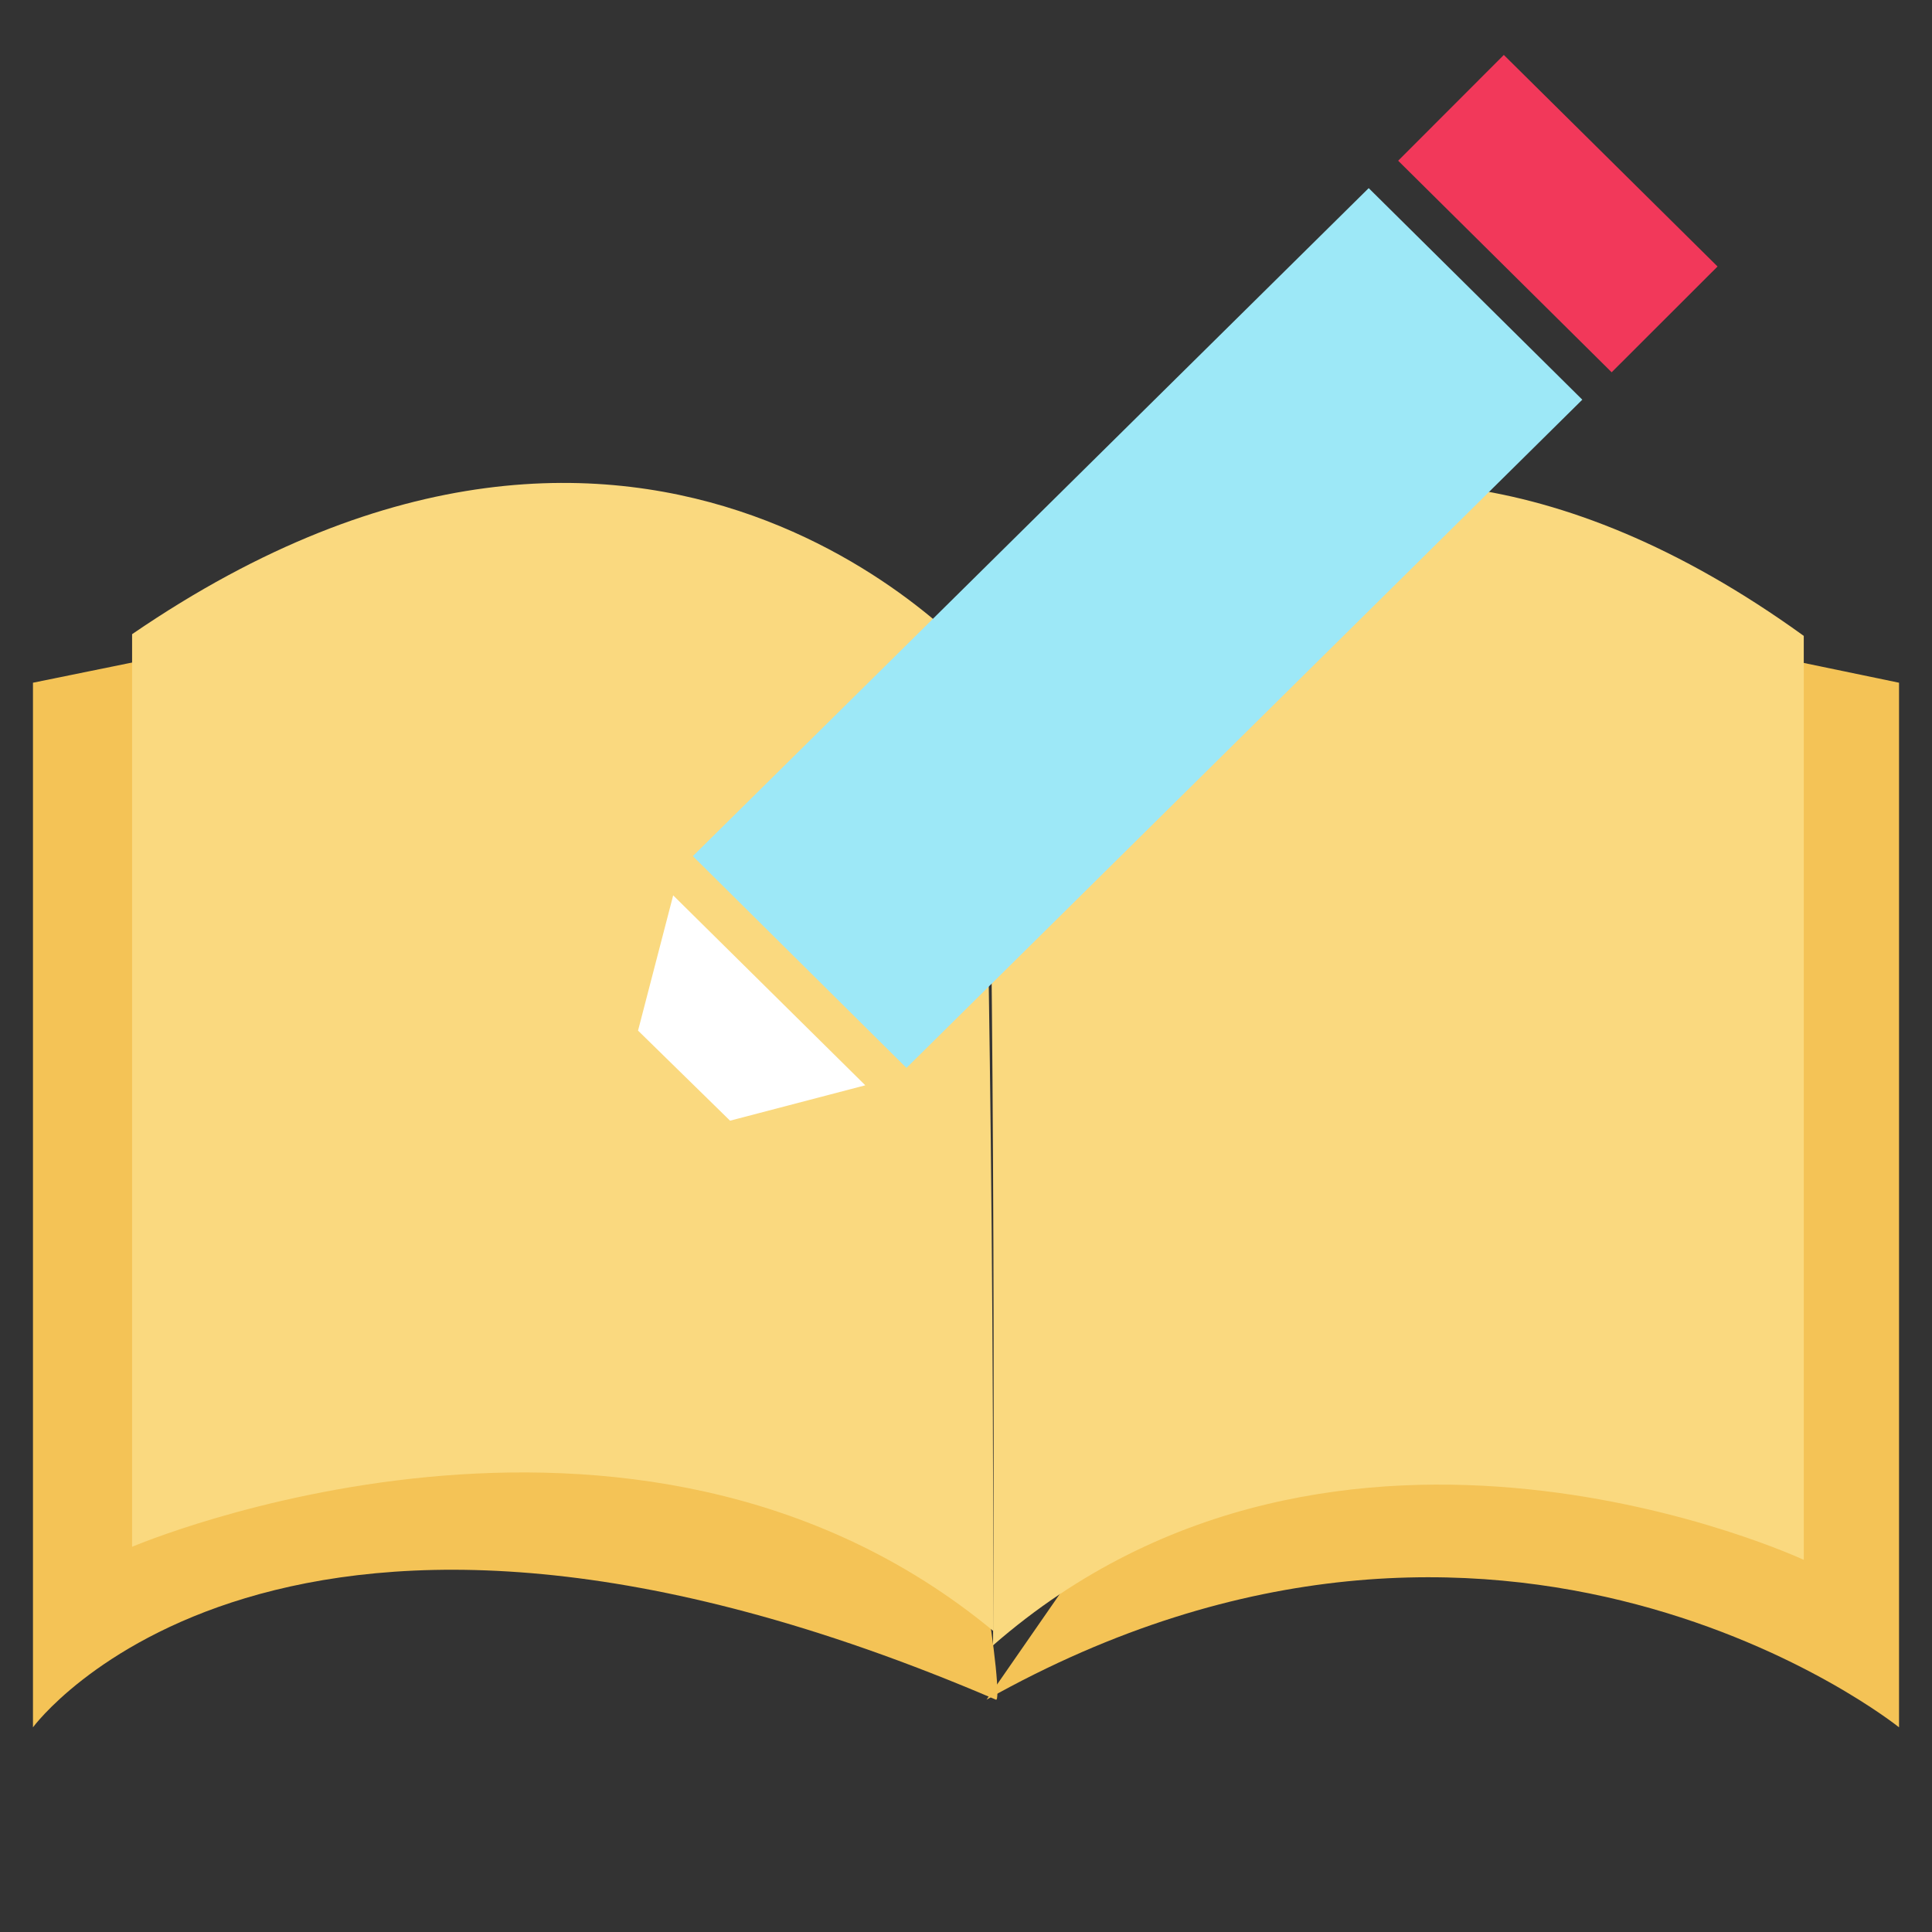 <?xml version="1.0" standalone="no"?><!DOCTYPE svg PUBLIC "-//W3C//DTD SVG 1.1//EN" "http://www.w3.org/Graphics/SVG/1.1/DTD/svg11.dtd"><svg t="1739495988708" class="icon" viewBox="0 0 1024 1024" version="1.1" xmlns="http://www.w3.org/2000/svg" p-id="1250" xmlns:xlink="http://www.w3.org/1999/xlink" width="200" height="200"><rect x="0" y="0" width="1024" height="1024" fill="#333333" stroke="none"/><path d="M115.52 341.888l-98.048 19.968v553.664s130.112-177.728 510.4-14.656c8.448 3.584-51.136-423.552-235.392-567.232-49.536-38.656-206.528 2.112-176 2.24" fill="#F4C356" p-id="1251"></path><path d="M17.472 931.456a15.872 15.872 0 0 1-16-15.936V361.856a16 16 0 0 1 12.8-15.68l83.648-17.024a17.6 17.6 0 0 1 6.336-8.192c15.232-10.56 148.352-38.72 198.08 0.064 184.704 144 253.312 564.608 239.68 587.84a16.448 16.448 0 0 1-20.416 6.656c-362.368-155.392-489.92 7.872-491.2 9.472a16.128 16.128 0 0 1-12.928 6.464z m16-556.544v502.784c56.128-44.416 199.04-113.6 477.184-1.344-11.392-87.68-74.432-410.304-228.032-530.048-30.272-23.744-119.488-10.624-151.296-1.856a16.064 16.064 0 0 1-12.608 13.184l-85.248 17.28z" fill="" p-id="1252"></path><path d="M910.336 341.888l96.192 19.968v553.664s-209.536-168.768-483.648-14.656" fill="#F4C356" p-id="1253"></path><path d="M1006.528 931.52a16 16 0 0 1-9.984-3.52c-8.32-6.656-205.12-159.808-465.792-13.248a16 16 0 0 1-15.68-27.904c224.256-126.208 409.408-41.152 475.456-1.344V374.848l-83.456-17.344a16 16 0 0 1-12.416-18.88 15.68 15.68 0 0 1 18.944-12.416l96.192 19.968a16 16 0 0 1 12.736 15.68v553.664a16.192 16.192 0 0 1-9.088 14.464 16.256 16.256 0 0 1-6.912 1.536z" fill="" p-id="1254"></path><path d="M70.016 336.128v483.712s265.28-113.472 456.448 44.608c0.128-317.568-5.952-511.552-5.952-511.552s-173.504-206.464-450.496-16.768z" fill="#FAD97F" p-id="1255"></path><path d="M526.464 880.512a15.808 15.808 0 0 1-10.176-3.712c-64.512-53.312-145.024-80.384-239.296-80.384a570.24 570.24 0 0 0-200.704 38.144 16.064 16.064 0 0 1-15.104-1.344 16.128 16.128 0 0 1-7.168-13.376V336.128c0-5.312 2.624-10.24 6.976-13.184 80.32-55.04 160.32-82.944 237.632-82.944 146.176 0 230.656 98.496 234.176 102.656a16.192 16.192 0 0 1 3.776 9.792c0.064 1.92 6.08 197.888 5.952 512.064a16.128 16.128 0 0 1-16.064 16z m-249.472-116.096c89.6 0 168 22.784 233.472 67.968a17982.208 17982.208 0 0 0-5.76-473.024c-16.704-17.472-91.008-87.36-206.08-87.36-68.544 0-140.032 24.448-212.608 72.704v452.16a605.248 605.248 0 0 1 190.976-32.448z" fill="" p-id="1256"></path><path d="M956.032 337.024v489.728s-246.144-114.88-429.696 45.312c1.6-308.16-3.136-518.08-3.136-518.08s166.656-209.152 432.832-16.96z" fill="#FAD97F" p-id="1257"></path><path d="M526.272 888.064a17.28 17.28 0 0 1-6.656-1.408 16.128 16.128 0 0 1-9.344-14.656c1.6-304.448-3.072-515.52-3.136-517.632a15.808 15.808 0 0 1 3.52-10.368c3.392-4.224 84.736-104.256 225.664-104.256 74.56 0 151.616 28.352 229.056 84.224a16.128 16.128 0 0 1 6.656 12.992v489.728a16.192 16.192 0 0 1-7.36 13.504 16.192 16.192 0 0 1-15.36 1.024 494.08 494.08 0 0 0-186.432-38.4c-88.192 0-164.224 27.328-225.984 81.28a16.704 16.704 0 0 1-10.624 3.968z m12.992-528.256c0.704 35.52 4.16 220.416 3.2 478.976 62.528-45.12 136.512-67.968 220.352-67.968 77.952 0 144 19.968 177.216 32.128V345.28c-69.568-48.768-138.048-73.472-203.712-73.472-110.144 0-180.736 70.016-197.056 88z" fill="" p-id="1258"></path><path d="M502.016 342.656h39.68v508.352h-39.68z" fill="" p-id="1259"></path><path d="M797.056 29.12l-56 56.064 113.152 112.128 56.128-56.064z" fill="#F2385A" p-id="1260"></path><path d="M552.064 271.04L367.232 453.76l113.216 112.256 358.208-354.176-113.216-112.128z" fill="#9DE8F7" p-id="1261"></path><path d="M338.176 546.24l48.768 47.744 71.68-18.752-101.824-100.672z" fill="#FFFFFF" p-id="1262"></path><path d="M797.056 0L345.408 446.528l-2.048 2.048-50.88 191.168 190.016-48.896 3.136-1.024 453.76-448.64L797.056 0zM386.944 593.984l-48.768-47.744 18.688-71.68 101.824 100.672-71.744 18.752z m93.504-27.968L367.232 453.76l184.832-182.72 173.376-171.328 113.216 112.128-358.208 354.176z m260.608-480.832l56-56.064 113.28 112.128-56.128 56.064-113.152-112.128z" fill="" p-id="1263"></path></svg>